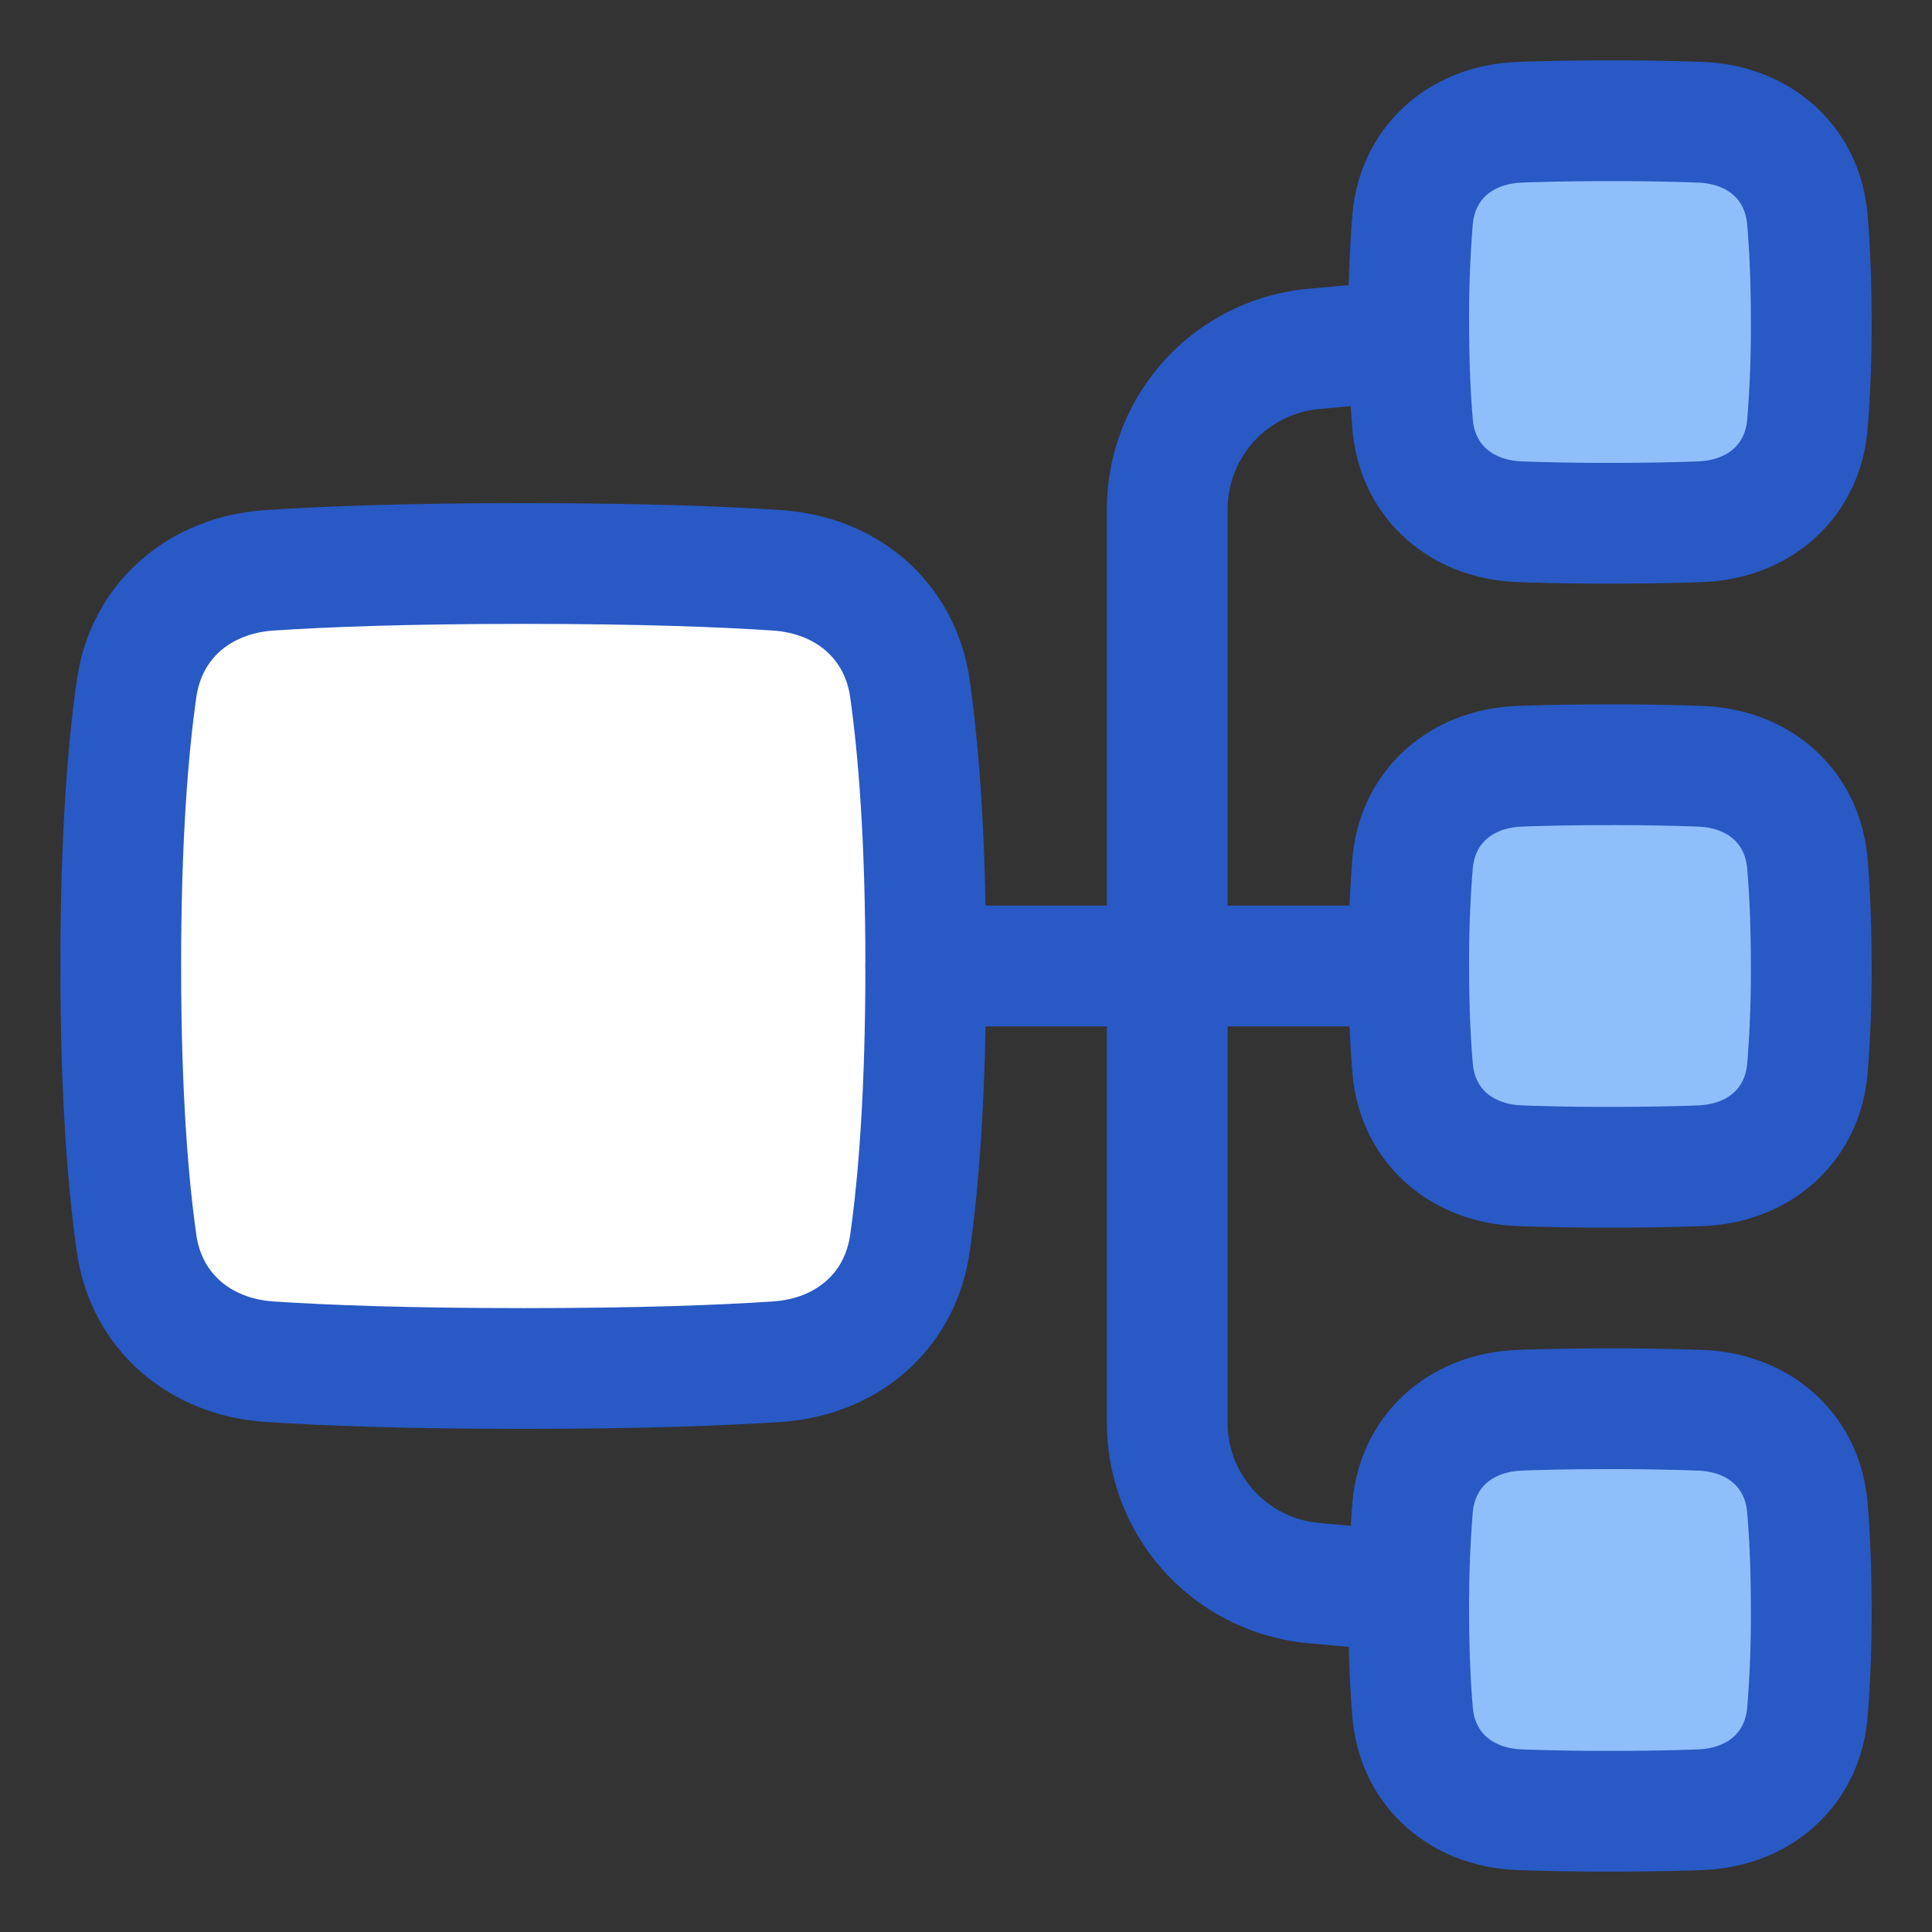 <svg xmlns="http://www.w3.org/2000/svg" fill="none" viewBox="0 0 48 48" id="Hierarchy-15--Streamline-Plump">
  <rect x="0" y="0" width="48" height="48" fill="#333333" stroke="none"/>
  <desc>
    Hierarchy 15 Streamline Icon: https://streamlinehq.com
  </desc>
  <g id="hierarchy-15--node-organization-links-structure-link-nodes-network-hierarchy">
    <path id="Rectangle 65" fill="#8fbffa" d="M42.248 44.962c1.438 -0.055 2.534 -0.986 2.657 -2.42A29.99 29.99 0 0 0 45 40c0 -1.05 -0.04 -1.884 -0.096 -2.542 -0.122 -1.434 -1.218 -2.365 -2.656 -2.42A59.122 59.122 0 0 0 40 35c-0.914 0 -1.653 0.015 -2.248 0.038 -1.438 0.055 -2.534 0.986 -2.657 2.42A29.99 29.99 0 0 0 35 40c0 1.05 0.04 1.884 0.096 2.542 0.122 1.434 1.218 2.365 2.656 2.42A58.69 58.69 0 0 0 40 45c0.914 0 1.653 -0.015 2.248 -0.038Z" stroke-width="3"></path>
    <path id="Rectangle 64" fill="#8fbffa" d="M42.248 28.962c1.438 -0.055 2.534 -0.986 2.657 -2.42A29.99 29.99 0 0 0 45 24c0 -1.05 -0.04 -1.884 -0.096 -2.542 -0.122 -1.434 -1.218 -2.365 -2.656 -2.42A59.122 59.122 0 0 0 40 19c-0.914 0 -1.653 0.015 -2.248 0.038 -1.438 0.055 -2.534 0.986 -2.657 2.42A29.99 29.99 0 0 0 35 24c0 1.05 0.04 1.884 0.096 2.542 0.122 1.434 1.218 2.365 2.656 2.42A58.69 58.69 0 0 0 40 29c0.914 0 1.653 -0.015 2.248 -0.038Z" stroke-width="3"></path>
    <path id="Rectangle 63" fill="#8fbffa" d="M42.248 12.962c1.438 -0.055 2.534 -0.986 2.657 -2.42A29.99 29.99 0 0 0 45 8c0 -1.05 -0.04 -1.884 -0.096 -2.542 -0.122 -1.434 -1.218 -2.365 -2.656 -2.42A59.155 59.155 0 0 0 40 3c-0.914 0 -1.653 0.015 -2.248 0.038 -1.438 0.055 -2.534 0.986 -2.657 2.42A29.988 29.988 0 0 0 35 8c0 1.05 0.04 1.884 0.096 2.542 0.122 1.434 1.218 2.365 2.656 2.42A58.69 58.69 0 0 0 40 13c0.914 0 1.653 -0.015 2.248 -0.038Z" stroke-width="3"></path>
    <path id="Rectangle 62" fill="#ffffff" d="M19.305 33.831c1.723 -0.114 3.06 -1.236 3.303 -2.945 0.21 -1.475 0.392 -3.68 0.392 -6.886s-0.183 -5.411 -0.392 -6.886c-0.242 -1.709 -1.58 -2.83 -3.303 -2.945C17.923 14.077 15.901 14 13 14c-2.9 0 -4.923 0.077 -6.305 0.169 -1.723 0.114 -3.06 1.236 -3.303 2.945C3.182 18.59 3 20.794 3 24s0.183 5.411 0.392 6.886c0.243 1.709 1.58 2.83 3.303 2.945C8.077 33.923 10.099 34 13 34c2.9 0 4.923 -0.077 6.305 -0.169Z" stroke-width="3"></path>
    <path id="Vector 978" stroke="#2859c5" stroke-linecap="round" stroke-linejoin="round" d="m23 24 12 0" stroke-width="3"></path>
    <path id="Rectangle 56" stroke="#2859c5" stroke-linecap="round" stroke-linejoin="round" d="M19.305 33.831c1.723 -0.114 3.06 -1.236 3.303 -2.945 0.21 -1.475 0.392 -3.68 0.392 -6.886s-0.183 -5.411 -0.392 -6.886c-0.242 -1.709 -1.58 -2.83 -3.303 -2.945C17.923 14.077 15.901 14 13 14c-2.9 0 -4.923 0.077 -6.305 0.169 -1.723 0.114 -3.06 1.236 -3.303 2.945C3.182 18.59 3 20.794 3 24s0.183 5.411 0.392 6.886c0.243 1.709 1.58 2.83 3.303 2.945C8.077 33.923 10.099 34 13 34c2.9 0 4.923 -0.077 6.305 -0.169Z" stroke-width="3"></path>
    <path id="Rectangle 58" stroke="#2859c5" stroke-linecap="round" stroke-linejoin="round" d="M42.248 12.962c1.438 -0.055 2.534 -0.986 2.657 -2.42A29.99 29.99 0 0 0 45 8c0 -1.05 -0.04 -1.884 -0.096 -2.542 -0.122 -1.434 -1.218 -2.365 -2.656 -2.42A59.155 59.155 0 0 0 40 3c-0.914 0 -1.653 0.015 -2.248 0.038 -1.438 0.055 -2.534 0.986 -2.657 2.42A29.988 29.988 0 0 0 35 8c0 1.05 0.04 1.884 0.096 2.542 0.122 1.434 1.218 2.365 2.656 2.42A58.69 58.69 0 0 0 40 13c0.914 0 1.653 -0.015 2.248 -0.038Z" stroke-width="3"></path>
    <path id="Rectangle 60" stroke="#2859c5" stroke-linecap="round" stroke-linejoin="round" d="M42.248 28.962c1.438 -0.055 2.534 -0.986 2.657 -2.42A29.99 29.99 0 0 0 45 24c0 -1.05 -0.04 -1.884 -0.096 -2.542 -0.122 -1.434 -1.218 -2.365 -2.656 -2.42A59.122 59.122 0 0 0 40 19c-0.914 0 -1.653 0.015 -2.248 0.038 -1.438 0.055 -2.534 0.986 -2.657 2.42A29.99 29.99 0 0 0 35 24c0 1.05 0.04 1.884 0.096 2.542 0.122 1.434 1.218 2.365 2.656 2.42A58.69 58.69 0 0 0 40 29c0.914 0 1.653 -0.015 2.248 -0.038Z" stroke-width="3"></path>
    <path id="Rectangle 61" stroke="#2859c5" stroke-linecap="round" stroke-linejoin="round" d="M42.248 44.962c1.438 -0.055 2.534 -0.986 2.657 -2.42A29.99 29.99 0 0 0 45 40c0 -1.05 -0.04 -1.884 -0.096 -2.542 -0.122 -1.434 -1.218 -2.365 -2.656 -2.42A59.122 59.122 0 0 0 40 35c-0.914 0 -1.653 0.015 -2.248 0.038 -1.438 0.055 -2.534 0.986 -2.657 2.42A29.99 29.99 0 0 0 35 40c0 1.05 0.04 1.884 0.096 2.542 0.122 1.434 1.218 2.365 2.656 2.42A58.69 58.69 0 0 0 40 45c0.914 0 1.653 -0.015 2.248 -0.038Z" stroke-width="3"></path>
    <path id="Subtract" stroke="#2859c5" stroke-linecap="round" stroke-linejoin="round" d="m35.002 39.546 -2.364 -0.215A4 4 0 0 1 29 35.347l0 -22.694a4 4 0 0 1 3.638 -3.984l2.364 -0.214" stroke-width="3"></path>
  </g>
</svg>